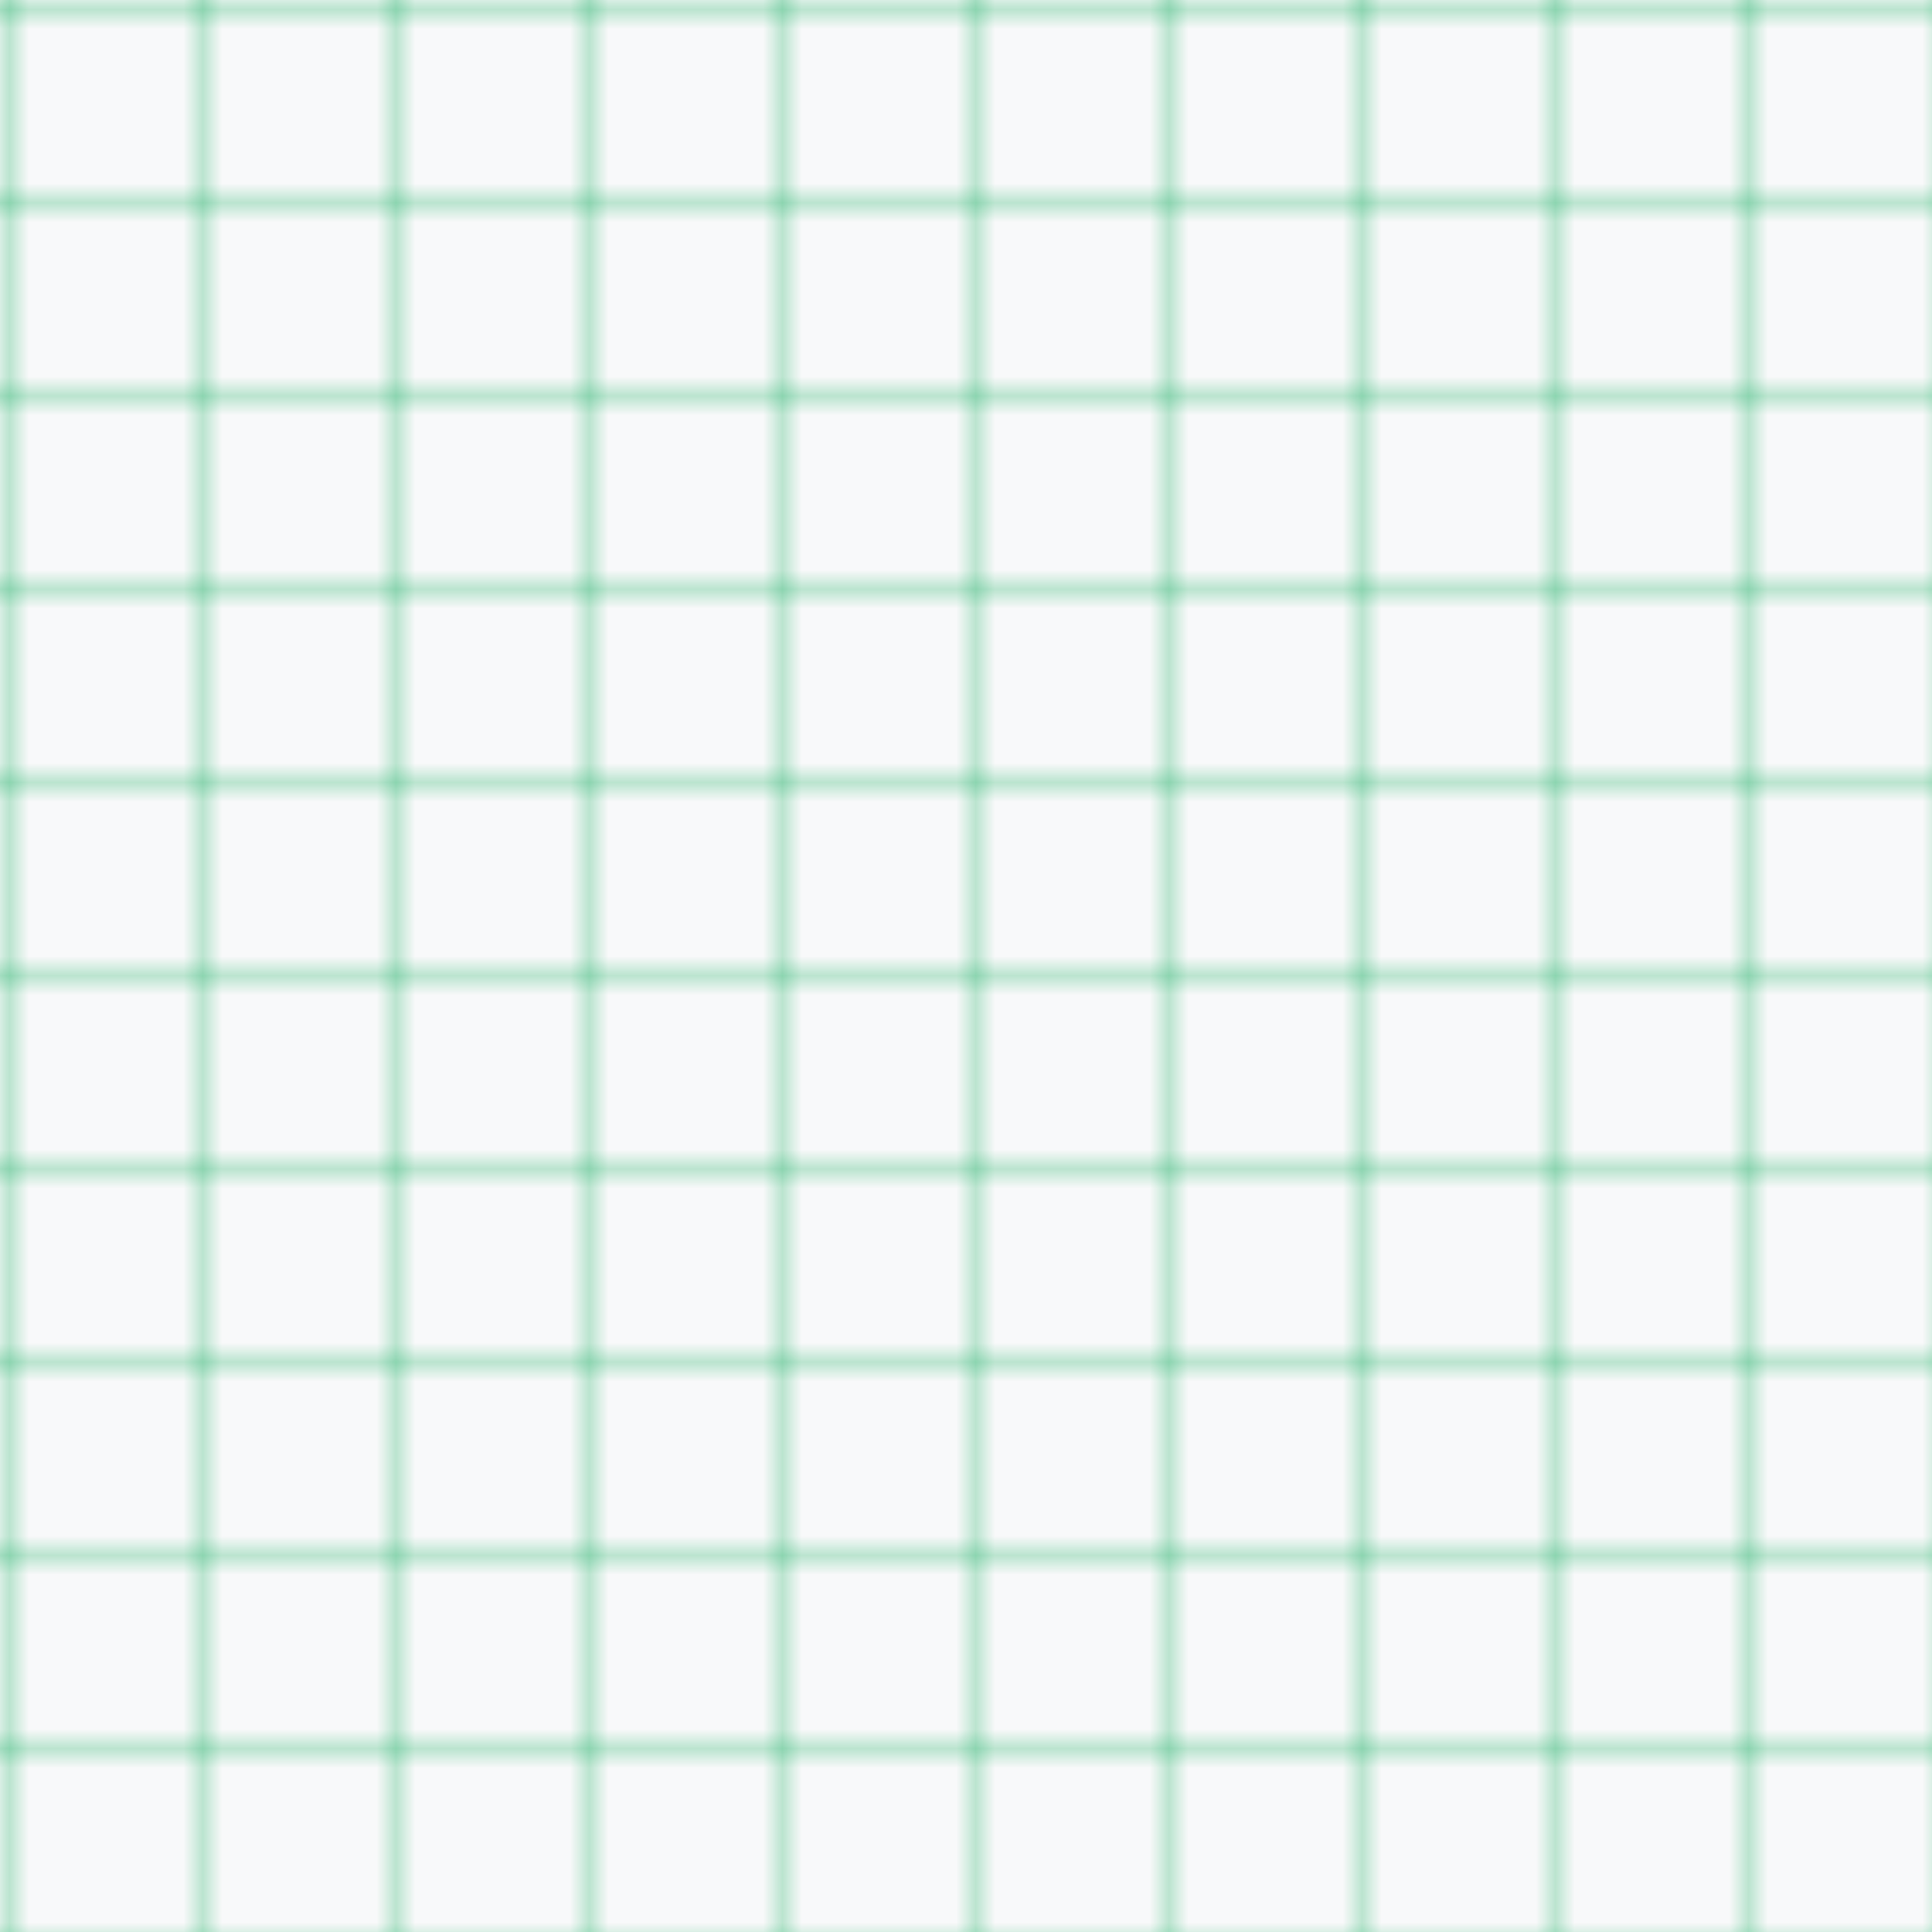 <svg xmlns="http://www.w3.org/2000/svg" width="100" height="100" viewBox="0 0 100 100">
  <defs>
    <pattern id="grid" width="10" height="10" patternUnits="userSpaceOnUse">
      <path d="M 10 0 L 0 0 0 10" fill="none" stroke="#00a65133" stroke-width="0.5"/>
    </pattern>
  </defs>
  <rect width="100" height="100" fill="#f8f9fa"/>
  <rect width="100" height="100" fill="url(#grid)"/>
</svg>
